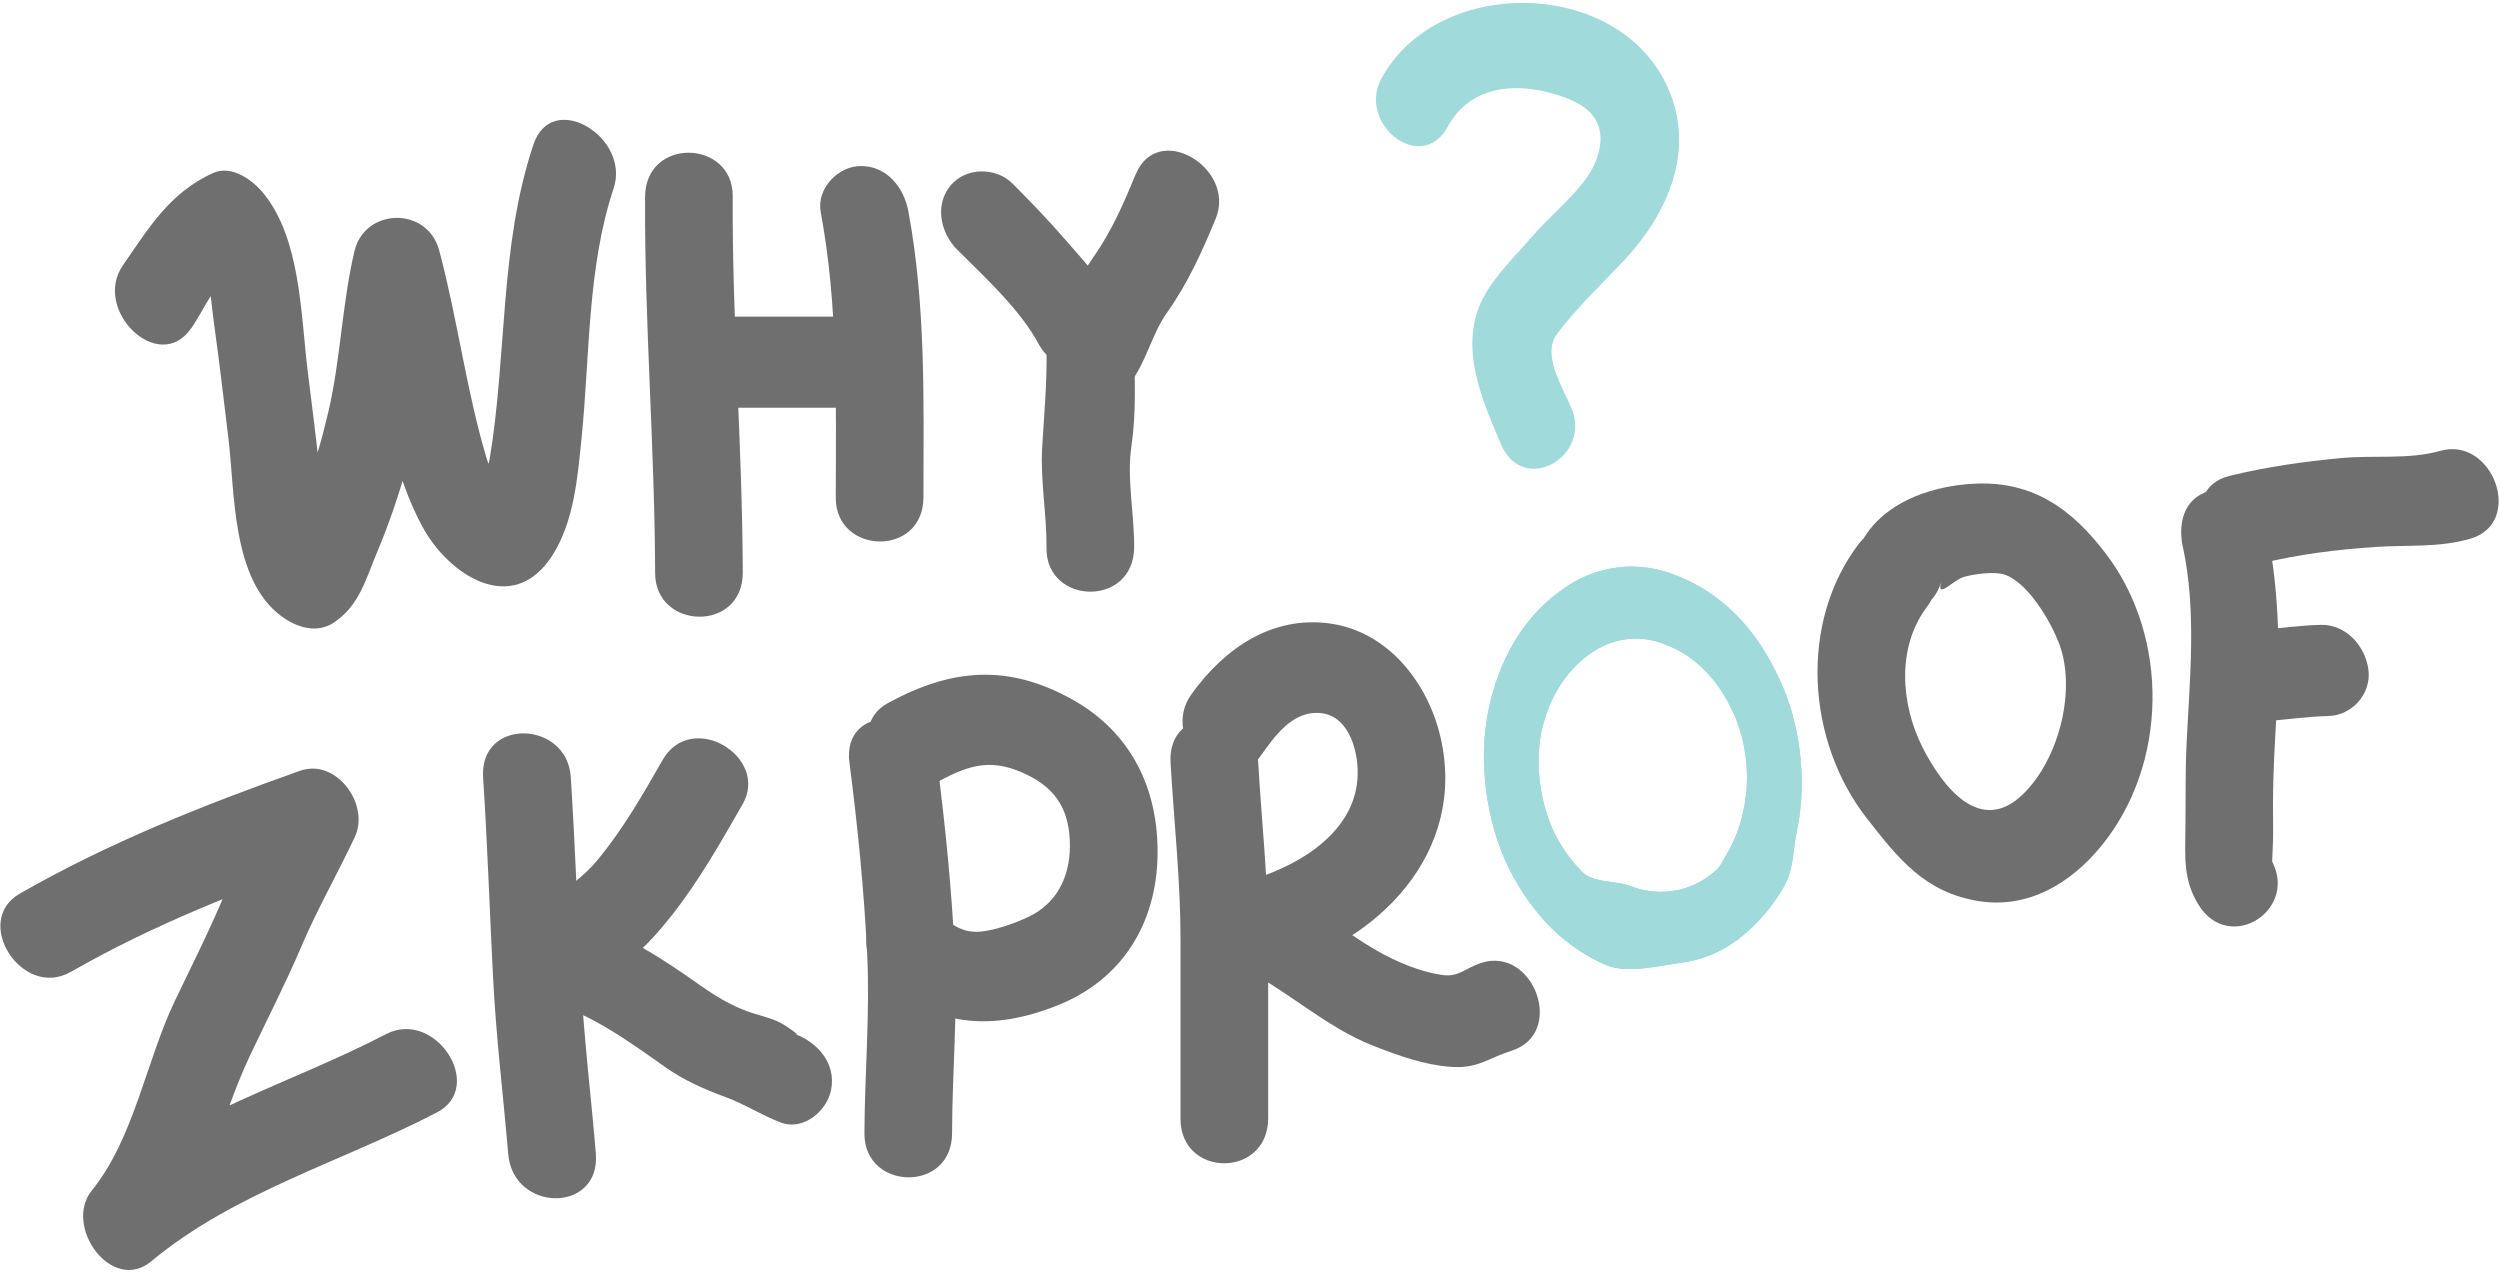 <svg width="348" height="177" viewBox="0 0 348 177" fill="none" xmlns="http://www.w3.org/2000/svg">
<path d="M26.604 45.73C28.483 43.02 30.674 37.78 33.824 36.34L26.744 33.46C29.183 36.48 29.253 41.19 29.773 44.9C30.523 50.23 31.134 55.58 31.784 60.92C32.724 68.57 32.224 80.59 39.123 85.74C41.254 87.33 44.103 88.28 46.544 86.62C50.063 84.21 50.934 80.56 52.523 76.79C54.184 72.84 55.544 68.82 56.694 64.69C59.133 55.94 59.334 46.9 61.413 38.1L49.623 38.21C52.654 49.52 53.173 62.8 58.743 73.21C62.444 80.12 71.364 85.87 76.853 77.37C79.944 72.58 80.413 66.3 80.974 60.76C82.103 49.48 81.773 37.09 85.413 26.24C87.803 19.11 76.844 12.41 74.263 20.1C69.493 34.32 70.603 49.48 68.124 64.1C67.974 65 66.234 69.26 66.484 69.92C66.564 69.76 66.694 69.64 66.874 69.58C70.493 70.71 71.484 70.41 69.864 68.66C69.243 66.98 68.243 65.52 67.713 63.73C64.903 54.29 63.684 44.37 61.133 34.85C59.483 28.69 50.773 28.92 49.343 34.96C47.603 42.32 47.434 49.92 45.714 57.29C44.904 60.77 43.944 64.23 42.654 67.57C42.053 69.12 41.353 70.64 40.714 72.17C40.283 73.19 39.864 74.22 39.434 75.24C38.803 77.09 38.803 77.24 39.453 75.7L46.873 76.58C44.574 74.86 44.743 67.96 44.453 65.19C43.974 60.6 43.364 56.02 42.803 51.44C41.873 43.73 41.834 33.29 36.724 26.97C35.224 25.11 32.273 22.89 29.643 24.09C23.593 26.86 20.773 31.65 17.113 36.93C12.803 43.14 22.084 52.22 26.593 45.72L26.604 45.73Z" fill="#6F6F6F"/>
<path d="M89.794 27.41C89.704 44.89 91.144 62.32 91.194 79.79C91.214 87.69 103.414 88.07 103.394 79.69C103.344 62.22 101.904 44.78 101.994 27.31C102.034 19.41 89.834 19.04 89.794 27.41Z" fill="#6F6F6F"/>
<path d="M114.243 29.51C116.693 42.67 116.363 56 116.343 69.32C116.333 77.22 128.533 77.6 128.543 69.22C128.563 55.9 128.893 42.57 126.443 29.41C125.823 26.09 123.463 23.1 119.813 23.11C116.673 23.12 113.643 26.24 114.243 29.5V29.51Z" fill="#6F6F6F"/>
<path d="M102.714 56.76H119.474C127.624 56.76 126.014 44.07 118.404 44.07H101.644C93.493 44.07 95.103 56.76 102.714 56.76Z" fill="#6F6F6F"/>
<path d="M133.234 34.74C137.214 38.74 142.004 43.04 144.684 48.07C146.224 50.97 150.504 52.04 153.214 50.28C156.294 48.28 156.214 44.48 154.674 41.59C153.134 38.7 150.564 36 148.374 33.46C146.024 30.74 143.524 28.14 140.984 25.59C138.674 23.27 134.524 23.24 132.364 25.77C130.064 28.47 130.894 32.39 133.224 34.74H133.234Z" fill="#6F6F6F"/>
<path d="M158.074 24.3C156.414 28.33 154.744 32.14 152.254 35.72C151.094 37.39 150.074 39.1 149.204 40.94C148.724 41.96 148.374 43.83 147.734 44.63C142.974 50.57 152.244 59.62 157.214 53.42C159.564 50.49 160.274 46.58 162.464 43.49C165.354 39.43 167.324 35.03 169.224 30.44C172.114 23.43 161.174 16.76 158.074 24.3Z" fill="#6F6F6F"/>
<path d="M145.673 48.37C145.773 53.13 145.353 57.52 145.073 62.24C144.793 66.96 145.723 71.6 145.673 76.31C145.603 84.21 157.793 84.58 157.873 76.21C157.913 71.57 156.823 66.64 157.493 62.11C158.163 57.58 157.963 52.97 157.873 48.27C157.713 40.38 145.503 39.98 145.673 48.37Z" fill="#6F6F6F"/>
<path d="M9.84 135.3C21.29 128.73 33.5 123.95 45.91 119.54L38.25 110.35C36.09 114.97 33.45 119.18 31.49 123.95C29.34 129.18 26.79 134.21 24.35 139.3C20.33 147.69 18.67 158.45 12.78 165.72C8.77 170.67 15.56 180.14 21.06 175.57C32.57 165.98 47.67 161.69 60.82 154.85C67.66 151.29 60.59 140.39 53.74 143.95C40.58 150.79 25.49 155.08 13.98 164.67L22.26 174.52C28.69 166.59 30.45 156.14 34.74 147.06C37.15 141.95 39.75 136.93 41.96 131.73C44.17 126.53 46.99 121.64 49.4 116.49C51.51 112 46.83 105.49 41.74 107.3C28.34 112.06 15.12 117.3 2.76 124.39C-3.95 128.24 3.12 139.15 9.84 135.29V135.3Z" fill="#6F6F6F"/>
<path d="M67.25 108.24C67.85 117.5 68.16 126.75 68.63 136C69.04 144.26 70.05 152.42 70.74 160.62C71.43 168.82 83.65 168.92 82.94 160.52C82.23 152.12 81.24 144.17 80.83 135.9C80.37 126.65 80.05 117.39 79.45 108.14C78.94 100.28 66.71 99.83 67.25 108.24Z" fill="#6F6F6F"/>
<path d="M92.22 105.82C89.46 110.64 86.7 115.47 83.14 119.75C80.03 123.49 75.72 125.38 72.49 128.94C69.26 132.5 71.9 138.43 76.2 139.48C82.04 140.91 87.74 145.12 92.6 148.54C95.24 150.4 98.01 151.61 101.04 152.73C103.72 153.72 105.96 155.21 108.64 156.24C111.81 157.47 115.14 154.66 115.7 151.65C116.38 148 113.84 145.16 110.7 143.94C111.7 144.33 109.07 142.58 108.72 142.41C107.22 141.63 105.5 141.33 103.93 140.74C100.66 139.52 98.32 137.75 95.48 135.77C90.45 132.27 84.23 128.64 78.26 127.18L81.97 137.72C83.51 136.02 85.78 135.07 87.57 133.64C89.87 131.8 91.84 129.55 93.65 127.24C97.37 122.49 100.37 117.17 103.37 111.95C107.15 105.35 96.25 98.75 92.22 105.81V105.82Z" fill="#6F6F6F"/>
<path d="M118.24 106.15C119.39 115 120.27 123.88 120.71 132.79C121.12 141.21 120.35 149.43 120.33 157.83C120.32 165.73 132.52 166.11 132.53 157.73C132.54 149.35 133.32 141.12 132.91 132.69C132.47 123.78 131.59 114.9 130.44 106.05C129.43 98.29 117.15 97.79 118.24 106.15Z" fill="#6F6F6F"/>
<path d="M130.67 108.76C135.19 106.3 138.31 105.55 143.07 107.9C147.22 109.94 148.93 113.07 148.93 117.72C148.93 122.03 147.14 125.74 143.16 127.63C141.33 128.5 138.57 129.48 136.52 129.68C133.83 129.93 132.11 128.53 130.32 126.67C124.47 120.62 116.97 130.04 122.57 135.82C129.68 143.17 138.29 143.58 147.4 139.87C156.21 136.29 160.96 128.55 161.13 119.14C161.3 109.73 157.39 101.97 149.44 97.47C140.41 92.36 132.49 93.02 123.61 97.86C116.82 101.55 123.9 112.46 130.69 108.76H130.67Z" fill="#6F6F6F"/>
<path d="M162.94 106.15C163.42 114.47 164.34 122.6 164.33 130.95C164.32 139.3 164.33 147.48 164.33 155.74C164.33 164 176.53 164.02 176.53 155.64C176.53 147.26 176.52 139.11 176.53 130.85C176.54 122.59 175.61 114.37 175.14 106.05C174.69 98.18 162.46 97.74 162.94 106.15Z" fill="#6F6F6F"/>
<path d="M175.34 105.41C177.38 102.57 179.89 98.83 183.91 99.27C187.93 99.71 189.22 104.96 188.96 108.43C188.37 116.45 179.79 121.06 172.89 122.83C167.49 124.21 167.89 132.32 172.45 134.5C179.03 137.65 184.34 142.9 191.18 145.58C194.64 146.94 198.27 148.25 202.01 148.51C205.75 148.77 207.11 147.3 210.41 146.26C217.98 143.87 213.52 131.72 206.24 134.02C203.98 134.73 203.11 136.05 200.76 135.72C197.66 135.28 194.32 133.86 191.63 132.31C186.81 129.54 182.53 125.81 177.5 123.4L177.06 135.07C191.81 131.31 204.29 118.65 200.5 102.54C198.72 94.98 193.19 87.94 185.19 86.8C177.19 85.66 170.52 90.14 165.86 96.62C161.2 103.1 170.72 111.85 175.34 105.41Z" fill="#6F6F6F"/>
<path d="M225.085 79C227.99 78.625 230.842 79.036 233.644 80.232C236.487 81.354 239.073 83.052 241.402 85.323C243.731 87.595 245.695 90.388 247.293 93.702C248.933 96.943 250.002 100.495 250.5 104.357C251.007 108.285 250.882 112.058 250.127 115.676C249.414 119.22 249.786 120.923 248.118 123.778C246.441 126.567 244.375 128.898 241.919 130.772C239.504 132.573 236.844 133.66 233.94 134.035C231.036 134.41 226.599 135.532 223.756 134.41C220.905 133.221 218.315 131.49 215.985 129.218C213.647 126.879 211.659 124.09 210.019 120.849C208.421 117.535 207.368 113.914 206.861 109.985C206.363 106.123 206.471 102.42 207.185 98.875C207.94 95.258 209.156 92.055 210.832 89.266C212.509 86.478 214.58 84.18 217.045 82.373C219.501 80.499 222.181 79.375 225.085 79ZM226.374 88.988C224.471 89.233 222.708 89.969 221.084 91.193C219.502 92.345 218.142 93.841 217.005 95.68C215.909 97.445 215.102 99.479 214.584 101.78C214.117 104.074 214.046 106.486 214.372 109.016C214.699 111.547 215.383 113.895 216.427 116.062C217.511 118.156 218.812 119.952 220.328 121.448C221.895 122.939 225.157 122.577 226.989 123.356C228.861 124.062 230.749 124.292 232.652 124.047C234.555 123.802 236.297 123.103 237.879 121.951C239.503 120.726 239.295 120.694 240.383 118.862C241.47 117.029 242.247 114.966 242.715 112.672C243.224 110.304 243.315 107.856 242.989 105.325C242.663 102.795 241.957 100.483 240.873 98.389C239.838 96.288 238.567 94.523 237.059 93.093C235.542 91.596 233.848 90.495 231.975 89.789C230.144 89.009 228.276 88.743 226.374 88.988Z" fill="#A0DADA"/>
<path d="M233.448 80.692L233.447 80.692L233.46 80.697C236.237 81.793 238.768 83.453 241.053 85.681C243.335 87.908 245.267 90.651 246.843 93.919L246.843 93.919L246.847 93.928C248.459 97.115 249.513 100.611 250.004 104.421C250.504 108.298 250.381 112.014 249.638 115.574L249.637 115.577C249.455 116.479 249.343 117.263 249.251 117.971C249.228 118.145 249.207 118.314 249.186 118.478C249.122 118.985 249.063 119.449 248.987 119.903C248.791 121.081 248.484 122.159 247.688 123.523C246.043 126.259 244.019 128.54 241.618 130.373C239.27 132.123 236.692 133.176 233.876 133.539C233.285 133.615 232.63 133.722 231.949 133.834C231.782 133.861 231.613 133.888 231.444 133.916C230.576 134.056 229.673 134.194 228.774 134.286C226.962 134.472 225.247 134.459 223.944 133.946C221.157 132.783 218.622 131.09 216.337 128.862C214.042 126.566 212.085 123.823 210.467 120.627C208.895 117.366 207.858 113.799 207.357 109.921C206.866 106.11 206.973 102.462 207.675 98.976C208.42 95.407 209.617 92.258 211.261 89.524C212.906 86.788 214.932 84.541 217.34 82.776L217.34 82.776L217.348 82.77C219.738 80.947 222.337 79.859 225.149 79.496C227.962 79.133 230.725 79.529 233.448 80.692ZM214.097 101.67L214.097 101.67L214.094 101.68C213.615 104.032 213.544 106.5 213.877 109.08C214.209 111.66 214.908 114.061 215.976 116.279L215.979 116.286L215.983 116.292C217.089 118.428 218.419 120.267 219.977 121.804L219.977 121.804L219.984 121.811C220.893 122.676 222.251 122.971 223.482 123.163C223.774 123.208 224.049 123.247 224.317 123.284C224.654 123.331 224.98 123.376 225.313 123.432C225.89 123.529 226.39 123.645 226.793 123.816L226.802 123.82L226.812 123.824C228.758 124.558 230.728 124.799 232.716 124.543C234.704 124.287 236.525 123.556 238.174 122.355L238.174 122.356L238.18 122.35C238.994 121.737 239.401 121.385 239.735 120.931C239.898 120.71 240.037 120.473 240.196 120.192C240.232 120.129 240.269 120.062 240.309 119.993C240.445 119.751 240.604 119.469 240.813 119.117C241.931 117.232 242.726 115.117 243.204 112.774C243.725 110.349 243.818 107.844 243.485 105.261C243.152 102.68 242.431 100.312 241.319 98.163C240.263 96.02 238.96 94.208 237.407 92.734C235.847 91.195 234.098 90.056 232.161 89.325C230.254 88.515 228.301 88.235 226.31 88.492C224.317 88.749 222.474 89.519 220.786 90.792C219.148 91.985 217.746 93.529 216.579 95.417C215.451 97.236 214.625 99.322 214.097 101.67Z" stroke="#A0DADA"/>
<path d="M258.77 75.66C250.38 86.68 251.48 103.15 259.84 113.88C264.26 119.55 267.95 124.25 275.48 125.44C282.34 126.52 288.25 122.95 292.5 117.76C301.81 106.38 301.96 88.76 293.21 77.17C288.5 70.93 283.08 66.99 275.04 67.32C268.07 67.6 260.27 70.62 258.17 77.8C256.07 84.98 267.92 88.85 270.24 80.93C269.47 83.55 271.84 80.79 273.28 80.34C274.72 79.89 277.75 79.5 279.12 80.01C282.34 81.21 285.29 86.27 286.51 89.27C289.17 95.83 286.63 105.73 281.55 110.6C275.61 116.29 270.41 109.53 267.62 104.04C264.59 98.07 263.98 90.07 268.25 84.46C272.85 78.42 263.58 69.35 258.77 75.67V75.66Z" fill="#6F6F6F"/>
<path d="M303.86 76.14C305.79 85.09 304.81 94.49 304.37 103.52C304.18 107.51 304.26 111.49 304.21 115.48C304.16 119.47 303.93 122.49 306.01 125.91C310.34 132.99 320.32 126.49 316 119.43C316.3 120.89 316.4 121.01 316.29 119.79C316.33 118.89 316.37 117.99 316.4 117.09C316.44 115.4 316.4 113.7 316.4 112.01C316.4 107.55 316.67 103.14 316.93 98.68C317.44 90.04 317.19 81.27 315.36 72.79C314.66 69.54 310.56 67.48 307.52 68.35C303.92 69.37 303.16 72.97 303.85 76.15L303.86 76.14Z" fill="#6F6F6F"/>
<path d="M314.5 78.49C319.85 77.17 325.28 76.49 330.78 76.13C335.26 75.84 339.46 76.25 343.84 75C351.47 72.81 347.01 60.66 339.67 62.76C335.36 64 330.39 63.34 325.92 63.76C320.67 64.25 315.45 64.99 310.33 66.25C302.63 68.15 307.1 80.31 314.5 78.49Z" fill="#6F6F6F"/>
<path d="M315.74 100.37C318.54 100.13 321.31 99.74 324.12 99.67C327.4 99.59 330.09 96.59 329.69 93.28C329.29 89.97 326.58 86.89 323.06 86.98C320.25 87.05 317.47 87.44 314.68 87.68C311.42 87.96 308.69 90.62 309.11 94.07C309.5 97.19 312.24 100.67 315.74 100.37Z" fill="#6F6F6F"/>
<path d="M215.03 12.226C209.514 10.966 203.901 12.158 201.08 17.408L201.083 17.401C197.78 23.542 189.659 16.881 192.702 11.232C200.163 -2.633 224.229 -2.598 231.371 11.7C235.795 20.562 231.76 29.508 225.485 36.144C222.395 39.409 218.959 42.643 216.298 46.251C214.026 49.336 216.988 53.957 218.279 56.982C220.925 63.185 212.193 68.19 209.43 61.716C206.807 55.568 203.488 48.239 206.907 41.693C208.494 38.659 211.288 35.999 213.507 33.408C215.925 30.589 218.927 28.219 221.139 25.218C222.953 22.763 224.244 18.962 222.386 16.144C220.892 13.878 217.531 12.799 215.03 12.226Z" fill="#A0DADA"/>
<path d="M209.43 61.716C206.807 55.568 203.488 48.239 206.907 41.693C208.494 38.659 211.288 35.999 213.507 33.408C215.925 30.589 218.927 28.219 221.139 25.218C222.953 22.763 224.244 18.962 222.386 16.144C220.892 13.878 217.531 12.799 215.03 12.226C209.514 10.966 203.901 12.158 201.08 17.408L201.083 17.401C197.78 23.542 189.659 16.881 192.702 11.232C200.163 -2.633 224.229 -2.598 231.371 11.7C235.795 20.562 231.76 29.508 225.485 36.144C222.395 39.409 218.959 42.643 216.298 46.251C214.026 49.336 216.988 53.957 218.279 56.982C220.925 63.185 212.193 68.19 209.43 61.716ZM209.43 61.716L209.217 61.215" stroke="#A0DADA"/>
</svg>
